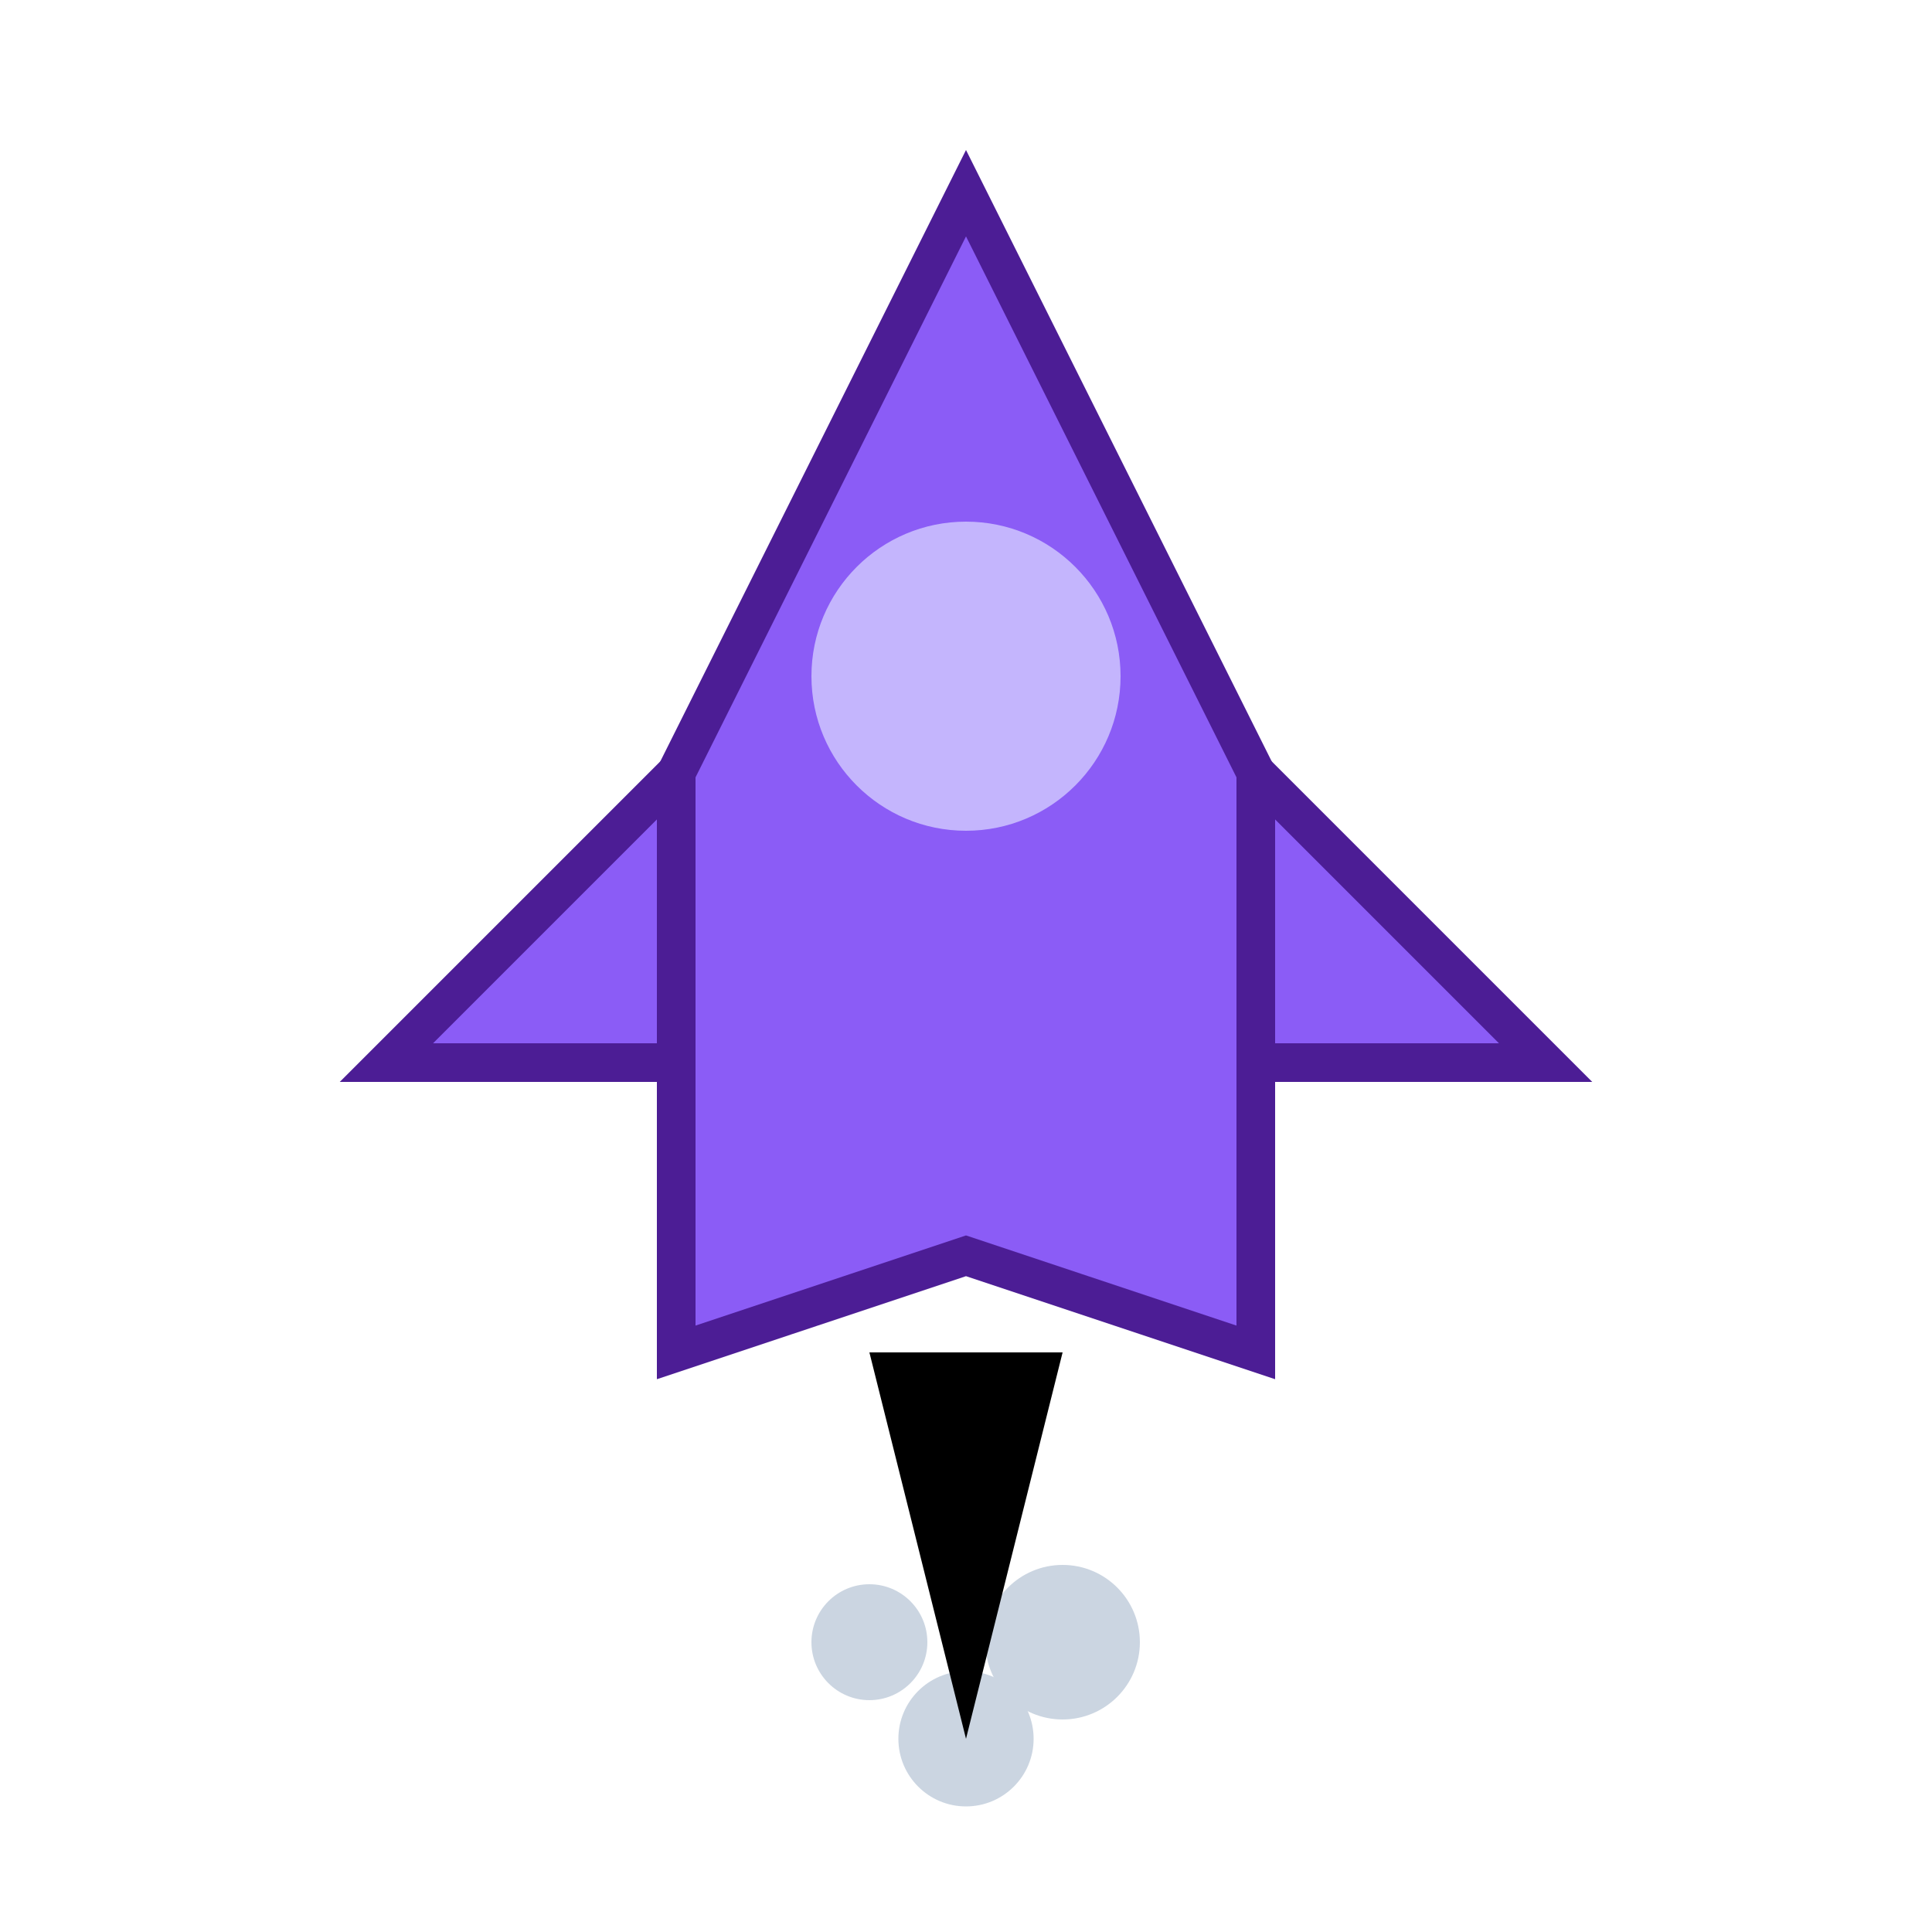 <svg viewBox="0 0 100 100" xmlns="http://www.w3.org/2000/svg">
  <!-- Smoke particles -->
  <g>
    <circle cx="45" cy="85" r="3" fill="#CBD5E1">
      <animate attributeName="cy" values="85;95" dur="2s" repeatCount="indefinite"/>
      <animate attributeName="opacity" values="0.8;0" dur="2s" repeatCount="indefinite"/>
    </circle>
    <circle cx="55" cy="85" r="4" fill="#CBD5E1">
      <animate attributeName="cy" values="85;100" dur="1.5s" repeatCount="indefinite"/>
      <animate attributeName="opacity" values="0.8;0" dur="1.5s" repeatCount="indefinite"/>
    </circle>
    <circle cx="50" cy="90" r="3.5" fill="#CBD5E1">
      <animate attributeName="cy" values="90;105" dur="1.8s" repeatCount="indefinite"/>
      <animate attributeName="opacity" values="0.8;0" dur="1.8s" repeatCount="indefinite"/>
    </circle>
  </g>

  <!-- Rocket group with vertical animation -->
  <g>
    <animateTransform attributeName="transform"
                      type="translate"
                      values="0 20;0 -10"
                      dur="2s"
                      repeatCount="indefinite"/>
    
    <!-- Rocket body -->
    <path d="M50 10 
             L65 40
             L65 70
             L50 65
             L35 70
             L35 40 Z" 
          fill="#8B5CF6" 
          stroke="#4C1D95" 
          stroke-width="2"/>
    
    <!-- Window -->
    <circle cx="50" cy="35" r="8" fill="#C4B5FD"/>
    
    <!-- Wings -->
    <path d="M65 40 L80 55 L65 55 Z" fill="#8B5CF6" stroke="#4C1D95" stroke-width="2"/>
    <path d="M35 40 L20 55 L35 55 Z" fill="#8B5CF6" stroke="#4C1D95" stroke-width="2"/>
    
    <!-- Animated flames -->
    <path d="M45 70 L50 90 L55 70">
      <animate attributeName="d" 
               values="M45 70 L50 85 L55 70;M45 70 L50 95 L55 70;M45 70 L50 85 L55 70" 
               dur="0.3s" 
               repeatCount="indefinite"/>
      <animate attributeName="fill" 
               values="#F59E0B;#FCD34D;#F59E0B" 
               dur="0.3s" 
               repeatCount="indefinite"/>
    </path>
  </g>
</svg>